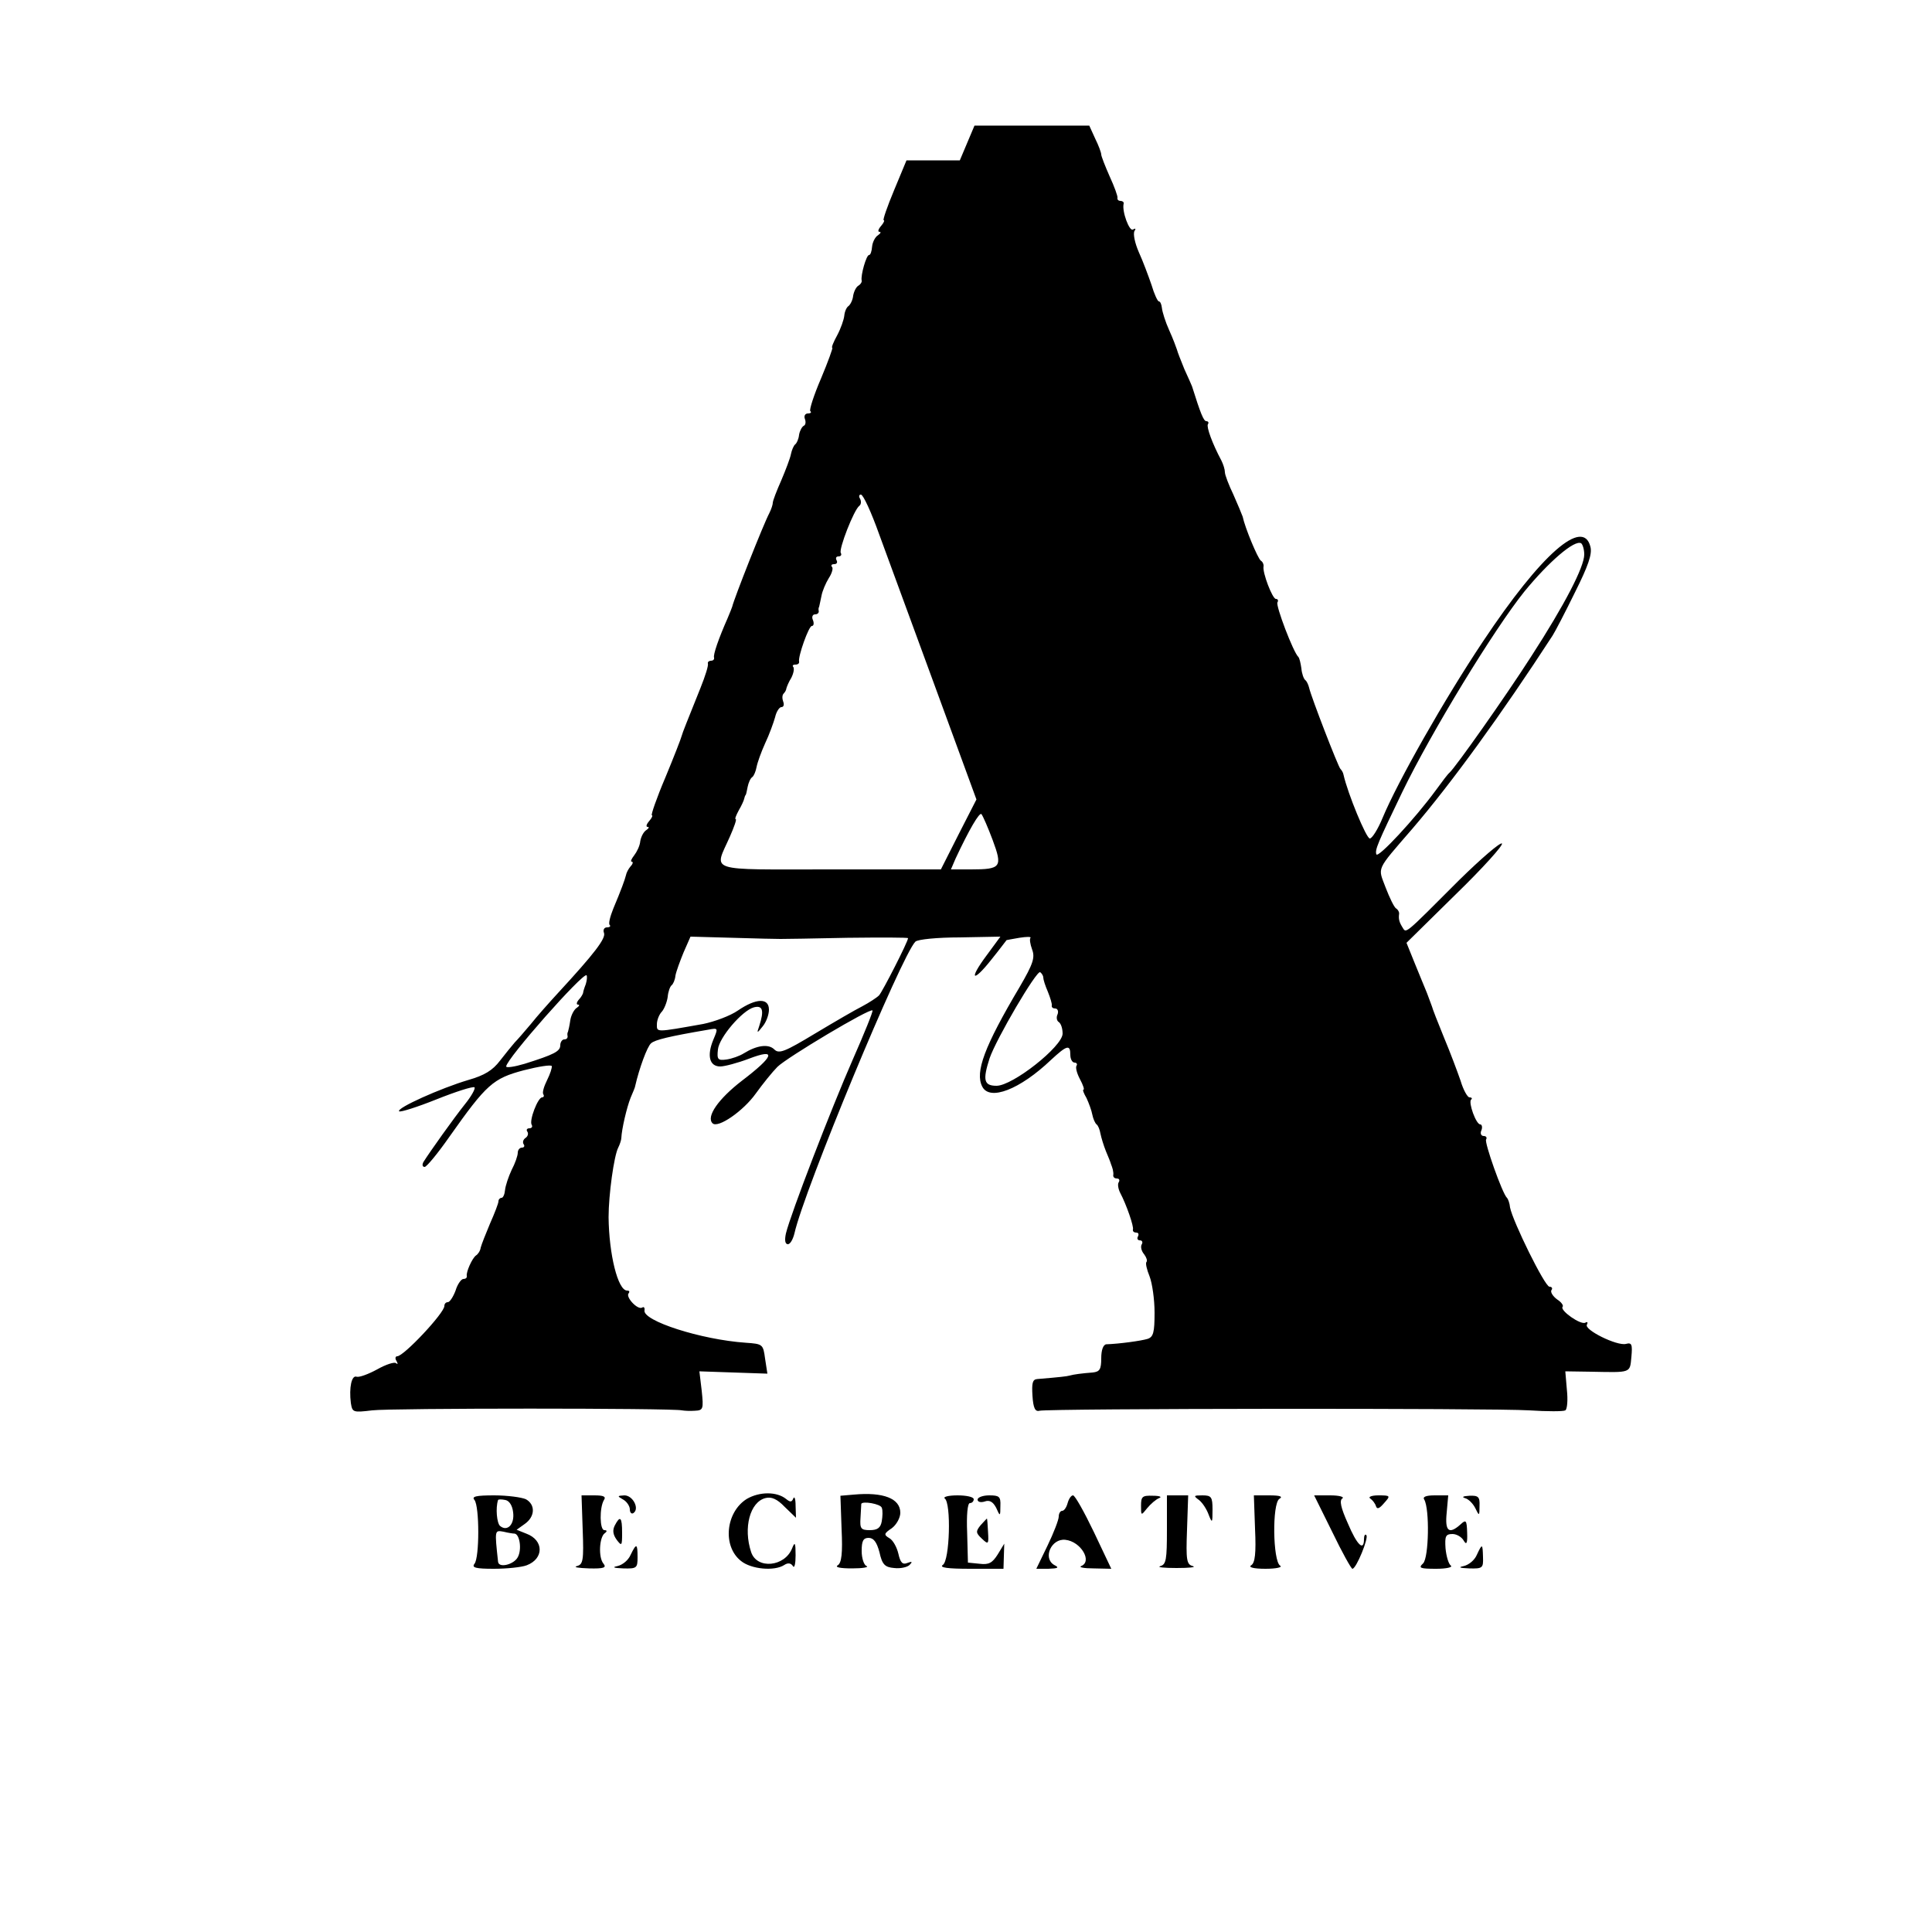 <?xml version="1.0" standalone="no"?>
<!DOCTYPE svg PUBLIC "-//W3C//DTD SVG 20010904//EN"
 "http://www.w3.org/TR/2001/REC-SVG-20010904/DTD/svg10.dtd">
<svg version="1.0" xmlns="http://www.w3.org/2000/svg"
 width="500pt" height="500pt" viewBox="0 0 500 500"
 preserveAspectRatio="xMidYMid meet">
<g transform="translate(0,500) scale(0.1,-0.1)"
fill="#000000" stroke="none">
<path d="M2503 4630 l-19 -45 -69 0 -69 0 -32 -77 c-18 -43 -30 -78 -27 -78 3
0 0 -7 -7 -15 -7 -8 -9 -15 -4 -15 5 0 3 -4 -4 -9 -7 -4 -14 -18 -15 -29 -1
-12 -4 -22 -8 -22 -7 0 -22 -53 -19 -66 1 -4 -3 -10 -8 -13 -6 -3 -12 -15 -14
-26 -1 -11 -7 -23 -12 -27 -5 -3 -10 -14 -11 -25 -1 -10 -9 -33 -18 -50 -10
-18 -16 -33 -13 -33 2 0 -11 -36 -29 -79 -19 -44 -31 -82 -28 -85 4 -3 1 -6
-6 -6 -7 0 -11 -6 -8 -14 3 -8 2 -16 -3 -18 -4 -2 -10 -12 -12 -23 -1 -11 -6
-22 -10 -25 -4 -3 -9 -15 -11 -25 -2 -11 -14 -42 -25 -68 -12 -27 -22 -53 -22
-58 0 -5 -4 -17 -9 -27 -15 -28 -92 -223 -96 -242 -1 -3 -6 -16 -12 -30 -23
-52 -38 -95 -35 -102 1 -5 -3 -8 -8 -8 -5 0 -9 -3 -8 -7 2 -5 -7 -33 -19 -63
-36 -90 -46 -114 -49 -125 -1 -5 -20 -54 -42 -107 -23 -54 -38 -98 -35 -98 3
0 0 -7 -7 -15 -7 -8 -9 -15 -4 -15 5 0 3 -4 -3 -8 -7 -4 -14 -17 -16 -29 -1
-12 -9 -28 -16 -37 -7 -9 -10 -16 -6 -16 4 0 3 -6 -3 -12 -6 -7 -11 -17 -12
-23 -3 -12 -12 -37 -33 -87 -8 -20 -13 -39 -9 -42 3 -3 0 -6 -7 -6 -7 0 -11
-6 -8 -14 6 -14 -25 -54 -119 -156 -23 -25 -55 -61 -70 -80 -16 -19 -35 -41
-42 -48 -7 -8 -24 -29 -38 -47 -19 -25 -40 -38 -82 -50 -71 -21 -187 -73 -179
-81 3 -3 47 11 97 31 50 20 94 34 98 31 3 -3 -8 -23 -25 -44 -28 -35 -90 -122
-107 -149 -4 -7 -3 -13 3 -13 5 0 34 35 64 78 96 136 113 151 192 172 39 10
71 15 73 11 1 -4 -4 -20 -12 -36 -8 -16 -13 -32 -10 -37 3 -4 1 -8 -3 -8 -11
0 -34 -60 -27 -71 3 -5 0 -9 -6 -9 -6 0 -9 -4 -5 -9 3 -5 1 -12 -5 -16 -6 -4
-8 -11 -5 -16 4 -5 1 -9 -4 -9 -6 0 -11 -6 -11 -13 0 -8 -7 -28 -16 -45 -8
-17 -16 -41 -17 -52 -1 -11 -5 -20 -9 -20 -4 0 -8 -4 -8 -9 0 -5 -10 -31 -22
-58 -11 -26 -22 -54 -24 -62 -1 -8 -7 -17 -12 -20 -10 -7 -26 -43 -24 -53 1
-5 -3 -8 -9 -8 -5 0 -15 -13 -20 -30 -6 -16 -15 -30 -20 -30 -5 0 -9 -4 -9
-10 0 -18 -105 -130 -122 -130 -5 0 -6 -6 -2 -12 4 -7 4 -10 -1 -6 -4 4 -26
-3 -49 -16 -22 -12 -46 -21 -53 -19 -13 5 -20 -28 -15 -68 4 -24 5 -25 55 -19
46 6 777 6 802 0 6 -1 20 -2 33 -1 22 1 23 4 18 52 l-6 50 88 -3 88 -3 -6 39
c-5 37 -6 38 -50 41 -116 8 -268 57 -262 84 1 7 -2 10 -6 7 -12 -7 -44 28 -35
37 3 4 2 7 -4 7 -24 0 -47 94 -48 190 0 58 14 159 25 180 4 8 8 20 8 25 1 23
14 79 24 104 6 14 12 28 12 31 10 44 31 102 41 110 10 9 47 18 147 35 27 5 27
5 14 -26 -17 -41 -10 -69 18 -69 11 0 45 9 74 20 73 28 66 7 -18 -57 -61 -47
-93 -93 -76 -110 14 -14 80 32 112 77 18 25 43 56 56 69 24 24 240 153 246
146 2 -2 -21 -59 -51 -127 -55 -125 -161 -400 -173 -450 -4 -18 -2 -28 5 -28
6 0 13 12 17 28 25 112 277 719 313 755 6 6 57 11 115 11 l105 2 -36 -49 c-47
-63 -36 -72 13 -10 21 26 38 49 39 50 0 0 15 3 33 6 19 3 31 3 29 0 -3 -3 -1
-16 4 -30 8 -21 3 -37 -32 -97 -92 -155 -116 -221 -97 -258 19 -38 97 -8 178
69 41 38 50 41 50 13 0 -11 5 -20 11 -20 5 0 8 -4 5 -8 -3 -5 1 -20 9 -35 8
-15 12 -27 9 -27 -3 0 1 -10 8 -22 6 -13 13 -32 15 -43 2 -10 7 -22 11 -25 4
-3 8 -13 10 -24 2 -10 8 -30 14 -45 6 -14 12 -29 13 -33 2 -5 4 -11 5 -15 1
-5 2 -11 1 -15 0 -5 4 -8 10 -8 5 0 8 -4 4 -10 -3 -5 -1 -17 4 -27 16 -30 36
-88 33 -95 -1 -5 3 -8 9 -8 5 0 7 -4 4 -10 -3 -5 -1 -10 5 -10 6 0 8 -5 5 -10
-4 -6 -1 -18 6 -26 6 -8 9 -17 6 -20 -3 -3 1 -20 8 -37 7 -18 13 -60 13 -94 0
-51 -3 -63 -18 -68 -16 -5 -74 -13 -107 -14 -8 -1 -13 -15 -13 -36 0 -29 -4
-35 -22 -37 -27 -2 -50 -5 -60 -8 -7 -2 -24 -4 -84 -9 -12 -1 -14 -11 -12 -43
2 -32 7 -42 18 -39 24 6 1175 7 1268 1 46 -3 88 -3 93 0 5 3 7 27 4 54 l-4 47
67 -1 c104 -2 100 -4 104 38 3 33 1 38 -14 34 -23 -6 -110 37 -101 50 3 6 1 8
-4 5 -12 -7 -67 32 -59 41 3 3 -3 12 -14 19 -11 8 -18 19 -15 24 4 5 1 9 -5 9
-12 0 -95 169 -102 205 -1 11 -5 22 -8 25 -12 11 -59 144 -54 151 3 5 0 9 -6
9 -7 0 -10 7 -6 15 3 8 1 15 -3 15 -11 0 -31 56 -24 64 4 3 2 6 -4 6 -5 0 -16
19 -23 43 -8 23 -27 74 -43 112 -16 39 -30 75 -31 80 -2 6 -8 21 -13 35 -6 14
-20 49 -32 78 l-21 52 127 125 c70 68 124 128 120 132 -4 4 -54 -39 -110 -94
-147 -147 -137 -139 -148 -122 -8 13 -10 21 -8 35 0 4 -3 10 -8 13 -5 3 -17
28 -27 54 -20 54 -27 41 69 152 102 119 231 297 363 500 7 11 33 61 58 112 34
68 45 99 40 118 -19 76 -127 -18 -278 -245 -99 -148 -221 -363 -260 -457 -12
-29 -27 -53 -33 -53 -9 0 -57 116 -68 165 -1 6 -5 12 -8 15 -6 6 -76 187 -81
210 -2 8 -6 17 -10 20 -4 3 -9 17 -10 30 -2 14 -5 27 -8 30 -13 12 -59 133
-54 141 3 5 1 9 -4 9 -9 0 -35 68 -32 84 1 5 -2 12 -7 15 -8 6 -41 85 -47 114
-2 6 -13 32 -24 57 -12 25 -22 51 -22 58 0 7 -4 20 -9 30 -24 45 -39 87 -35
94 3 4 1 8 -4 8 -7 0 -15 20 -37 90 -1 3 -10 23 -20 45 -9 22 -18 45 -19 50
-2 6 -10 28 -20 50 -10 22 -18 48 -19 58 -1 9 -4 17 -8 17 -3 0 -12 19 -19 43
-8 23 -22 61 -33 85 -10 23 -15 47 -11 54 4 6 3 8 -4 4 -9 -6 -29 47 -24 67 1
4 -3 7 -8 7 -5 0 -9 3 -8 8 1 4 -8 29 -20 55 -12 27 -22 53 -22 57 0 5 -7 24
-16 42 l-15 33 -149 0 -148 0 -19 -45z m-228 -1012 c21 -57 86 -234 145 -395
l107 -292 -46 -90 -46 -91 -287 0 c-325 0 -300 -8 -259 85 11 25 18 45 15 45
-3 0 1 10 8 23 7 12 13 25 14 30 1 4 2 8 4 10 1 1 3 11 5 21 2 10 7 22 12 25
4 3 9 15 11 26 2 11 12 39 22 61 11 23 22 54 26 68 3 14 11 26 16 26 6 0 8 6
5 14 -3 8 -3 17 1 21 4 4 7 10 7 13 1 4 6 17 13 28 6 12 8 24 5 28 -3 3 -1 6
5 6 7 0 11 3 10 8 -3 13 25 92 33 92 5 0 6 7 3 15 -4 8 -1 15 5 15 6 0 10 3
10 8 -1 4 -1 9 1 12 1 3 3 15 6 28 2 12 11 33 19 46 8 12 12 26 8 29 -3 4 -1
7 6 7 7 0 9 5 6 10 -3 6 -1 10 5 10 6 0 9 4 6 9 -6 9 34 112 48 122 5 4 5 12
2 18 -4 6 -3 11 2 11 6 0 27 -46 47 -102z m1825 -53 c0 -32 -50 -129 -138
-265 -66 -103 -196 -287 -211 -300 -4 -3 -19 -23 -35 -45 -55 -75 -150 -177
-154 -166 -4 12 3 28 67 161 75 155 238 422 316 519 63 77 130 135 147 125 4
-3 8 -16 8 -29z m-1531 -739 c26 -70 22 -76 -56 -76 l-52 0 12 28 c35 75 62
121 67 115 4 -5 17 -35 29 -67z m-549 -256 c8 0 86 1 173 3 86 1 157 1 157 -1
0 -9 -66 -138 -75 -148 -6 -6 -26 -19 -43 -28 -18 -9 -73 -41 -123 -71 -78
-47 -93 -53 -105 -41 -15 15 -45 11 -79 -10 -11 -7 -31 -14 -45 -16 -22 -3
-25 0 -22 26 3 31 63 101 93 109 23 6 27 -8 14 -48 -7 -20 -6 -20 9 -1 9 11
16 30 16 43 0 31 -33 30 -80 -2 -20 -14 -61 -29 -90 -35 -124 -22 -120 -22
-120 -1 0 11 6 26 13 33 6 7 13 24 15 38 1 13 6 27 10 30 4 3 9 14 10 25 2 11
12 38 21 60 l18 41 109 -3 c60 -2 116 -3 124 -3z m680 -100 c0 -5 5 -21 12
-37 6 -15 11 -31 10 -35 -1 -5 3 -8 9 -8 6 0 9 -7 6 -15 -4 -8 -2 -17 3 -20 6
-4 10 -17 10 -30 0 -33 -129 -135 -171 -135 -33 0 -36 15 -18 71 17 50 122
229 131 223 4 -3 8 -9 8 -14z m-1184 -17 c-4 -10 -7 -20 -7 -23 -1 -3 -5 -11
-11 -17 -6 -7 -7 -13 -2 -13 5 0 3 -4 -3 -8 -7 -4 -15 -19 -17 -32 -2 -14 -5
-27 -6 -30 -2 -3 -2 -8 -1 -12 0 -5 -3 -8 -9 -8 -5 0 -10 -7 -10 -15 0 -16
-16 -24 -92 -48 -27 -8 -48 -11 -48 -7 0 19 199 244 208 236 2 -3 1 -13 -2
-23z"/>
<path d="M1933 1121 c-55 -34 -64 -123 -15 -161 26 -21 86 -27 112 -10 9 6 17
5 22 -3 4 -7 7 6 7 28 0 33 -2 36 -9 18 -19 -48 -91 -55 -106 -10 -21 63 -3
130 37 140 15 4 30 -2 50 -23 l29 -28 -1 31 c0 18 -3 26 -6 19 -4 -10 -8 -10
-19 -1 -24 19 -68 19 -101 0z"/>
<path d="M2210 1132 l-35 -3 3 -86 c3 -63 0 -88 -10 -94 -8 -5 6 -8 37 -8 28
0 44 3 38 6 -7 2 -13 20 -13 39 0 26 4 34 18 34 13 0 21 -11 28 -37 7 -32 14
-39 38 -41 16 -2 34 2 40 8 8 8 7 10 -6 5 -12 -5 -18 1 -23 24 -4 17 -14 35
-23 40 -15 9 -15 12 6 26 12 9 22 27 22 40 0 37 -44 54 -120 47z m72 -34 c3
-7 2 -23 0 -35 -3 -17 -11 -23 -31 -23 -23 0 -26 4 -24 32 1 18 2 34 2 36 3 8
50 0 53 -10z"/>
<path d="M1228 1118 c13 -17 13 -149 0 -165 -8 -10 3 -13 50 -13 33 0 72 4 85
9 45 17 45 65 -1 82 l-25 10 21 15 c27 19 28 50 3 64 -11 5 -48 10 -82 10 -48
0 -59 -3 -51 -12z m100 -32 c4 -31 -15 -51 -34 -35 -8 7 -12 46 -5 67 1 2 9 2
19 0 10 -2 18 -14 20 -32z m4 -55 c13 -2 19 -41 8 -61 -10 -19 -49 -29 -51
-12 -9 83 -9 82 14 78 12 -3 25 -5 29 -5z"/>
<path d="M1508 1041 c3 -79 1 -90 -15 -94 -10 -3 4 -5 31 -6 39 -1 46 2 38 12
-14 16 -11 69 3 79 7 5 6 8 -1 8 -12 0 -13 58 -1 78 6 9 -1 12 -25 12 l-33 0
3 -89z"/>
<path d="M1613 1119 c9 -5 17 -17 17 -25 0 -8 4 -13 9 -10 17 11 -1 46 -23 46
-19 -1 -19 -2 -3 -11z"/>
<path d="M2445 1122 c17 -12 13 -161 -5 -172 -10 -7 13 -10 71 -10 l86 0 1 33
1 32 -17 -28 c-14 -22 -23 -27 -47 -24 l-30 3 -2 77 c-2 46 1 77 7 77 6 0 10
5 10 10 0 6 -19 10 -42 10 -24 0 -38 -4 -33 -8z"/>
<path d="M2530 1119 c0 -6 8 -8 18 -5 13 5 22 -1 30 -16 10 -23 11 -23 11 5 1
24 -3 27 -29 27 -16 0 -30 -5 -30 -11z"/>
<path d="M2763 1110 c-3 -11 -9 -20 -14 -20 -5 0 -9 -7 -9 -15 0 -8 -13 -42
-29 -75 l-29 -60 31 0 c26 1 29 3 15 10 -30 18 -7 69 29 65 40 -4 71 -56 41
-68 -7 -3 7 -6 32 -6 l46 -1 -45 95 c-25 52 -49 95 -54 95 -5 0 -11 -9 -14
-20z"/>
<path d="M2953 1103 c0 -26 0 -26 16 -6 9 11 23 23 31 26 8 3 1 6 -16 6 -28 1
-31 -2 -31 -26z"/>
<path d="M3020 1041 c0 -77 -2 -90 -17 -94 -10 -3 9 -5 42 -5 33 0 52 2 42 5
-16 4 -18 15 -15 94 l3 89 -27 0 -28 0 0 -89z"/>
<path d="M3103 1118 c9 -7 20 -24 25 -38 9 -23 10 -22 10 13 0 33 -3 37 -26
37 -23 0 -24 -1 -9 -12z"/>
<path d="M3248 1044 c3 -64 0 -89 -10 -95 -8 -5 6 -9 37 -9 28 0 45 4 38 8
-19 12 -21 161 -2 173 10 6 2 9 -26 9 l-40 0 3 -86z"/>
<path d="M3448 1035 c25 -52 49 -95 52 -95 10 0 43 81 36 87 -3 4 -6 -1 -6
-10 0 -33 -18 -16 -42 41 -18 40 -22 59 -14 64 6 4 -8 8 -31 8 l-42 0 47 -95z"/>
<path d="M3546 1122 c6 -4 13 -13 15 -20 3 -9 9 -6 21 8 17 19 17 20 -15 20
-17 0 -27 -4 -21 -8z"/>
<path d="M3686 1119 c14 -24 12 -150 -3 -165 -13 -12 -8 -14 34 -14 26 0 43 4
38 8 -6 4 -12 24 -14 45 -2 31 0 37 18 37 11 0 24 -8 29 -17 7 -12 10 -8 9 20
-1 33 -3 35 -17 22 -30 -27 -41 -18 -36 30 l4 45 -35 0 c-23 0 -32 -4 -27 -11z"/>
<path d="M3791 1123 c9 -2 21 -14 27 -26 10 -21 11 -21 11 6 1 23 -3 27 -26
26 -16 -1 -21 -3 -12 -6z"/>
<path d="M1591 1052 c-6 -12 -5 -23 5 -37 13 -17 14 -16 14 18 0 41 -5 46 -19
19z"/>
<path d="M2538 1053 c-13 -16 -13 -20 3 -35 17 -16 18 -15 16 18 -1 19 -2 34
-3 34 0 0 -8 -8 -16 -17z"/>
<path d="M1632 976 c-6 -14 -21 -26 -34 -29 -15 -3 -10 -5 15 -6 35 -1 37 1
37 29 0 36 -3 37 -18 6z"/>
<path d="M3822 976 c-6 -14 -21 -26 -34 -29 -15 -3 -11 -5 14 -6 35 -1 37 1
36 29 -1 36 -2 36 -16 6z"/>
</g>
</svg>
